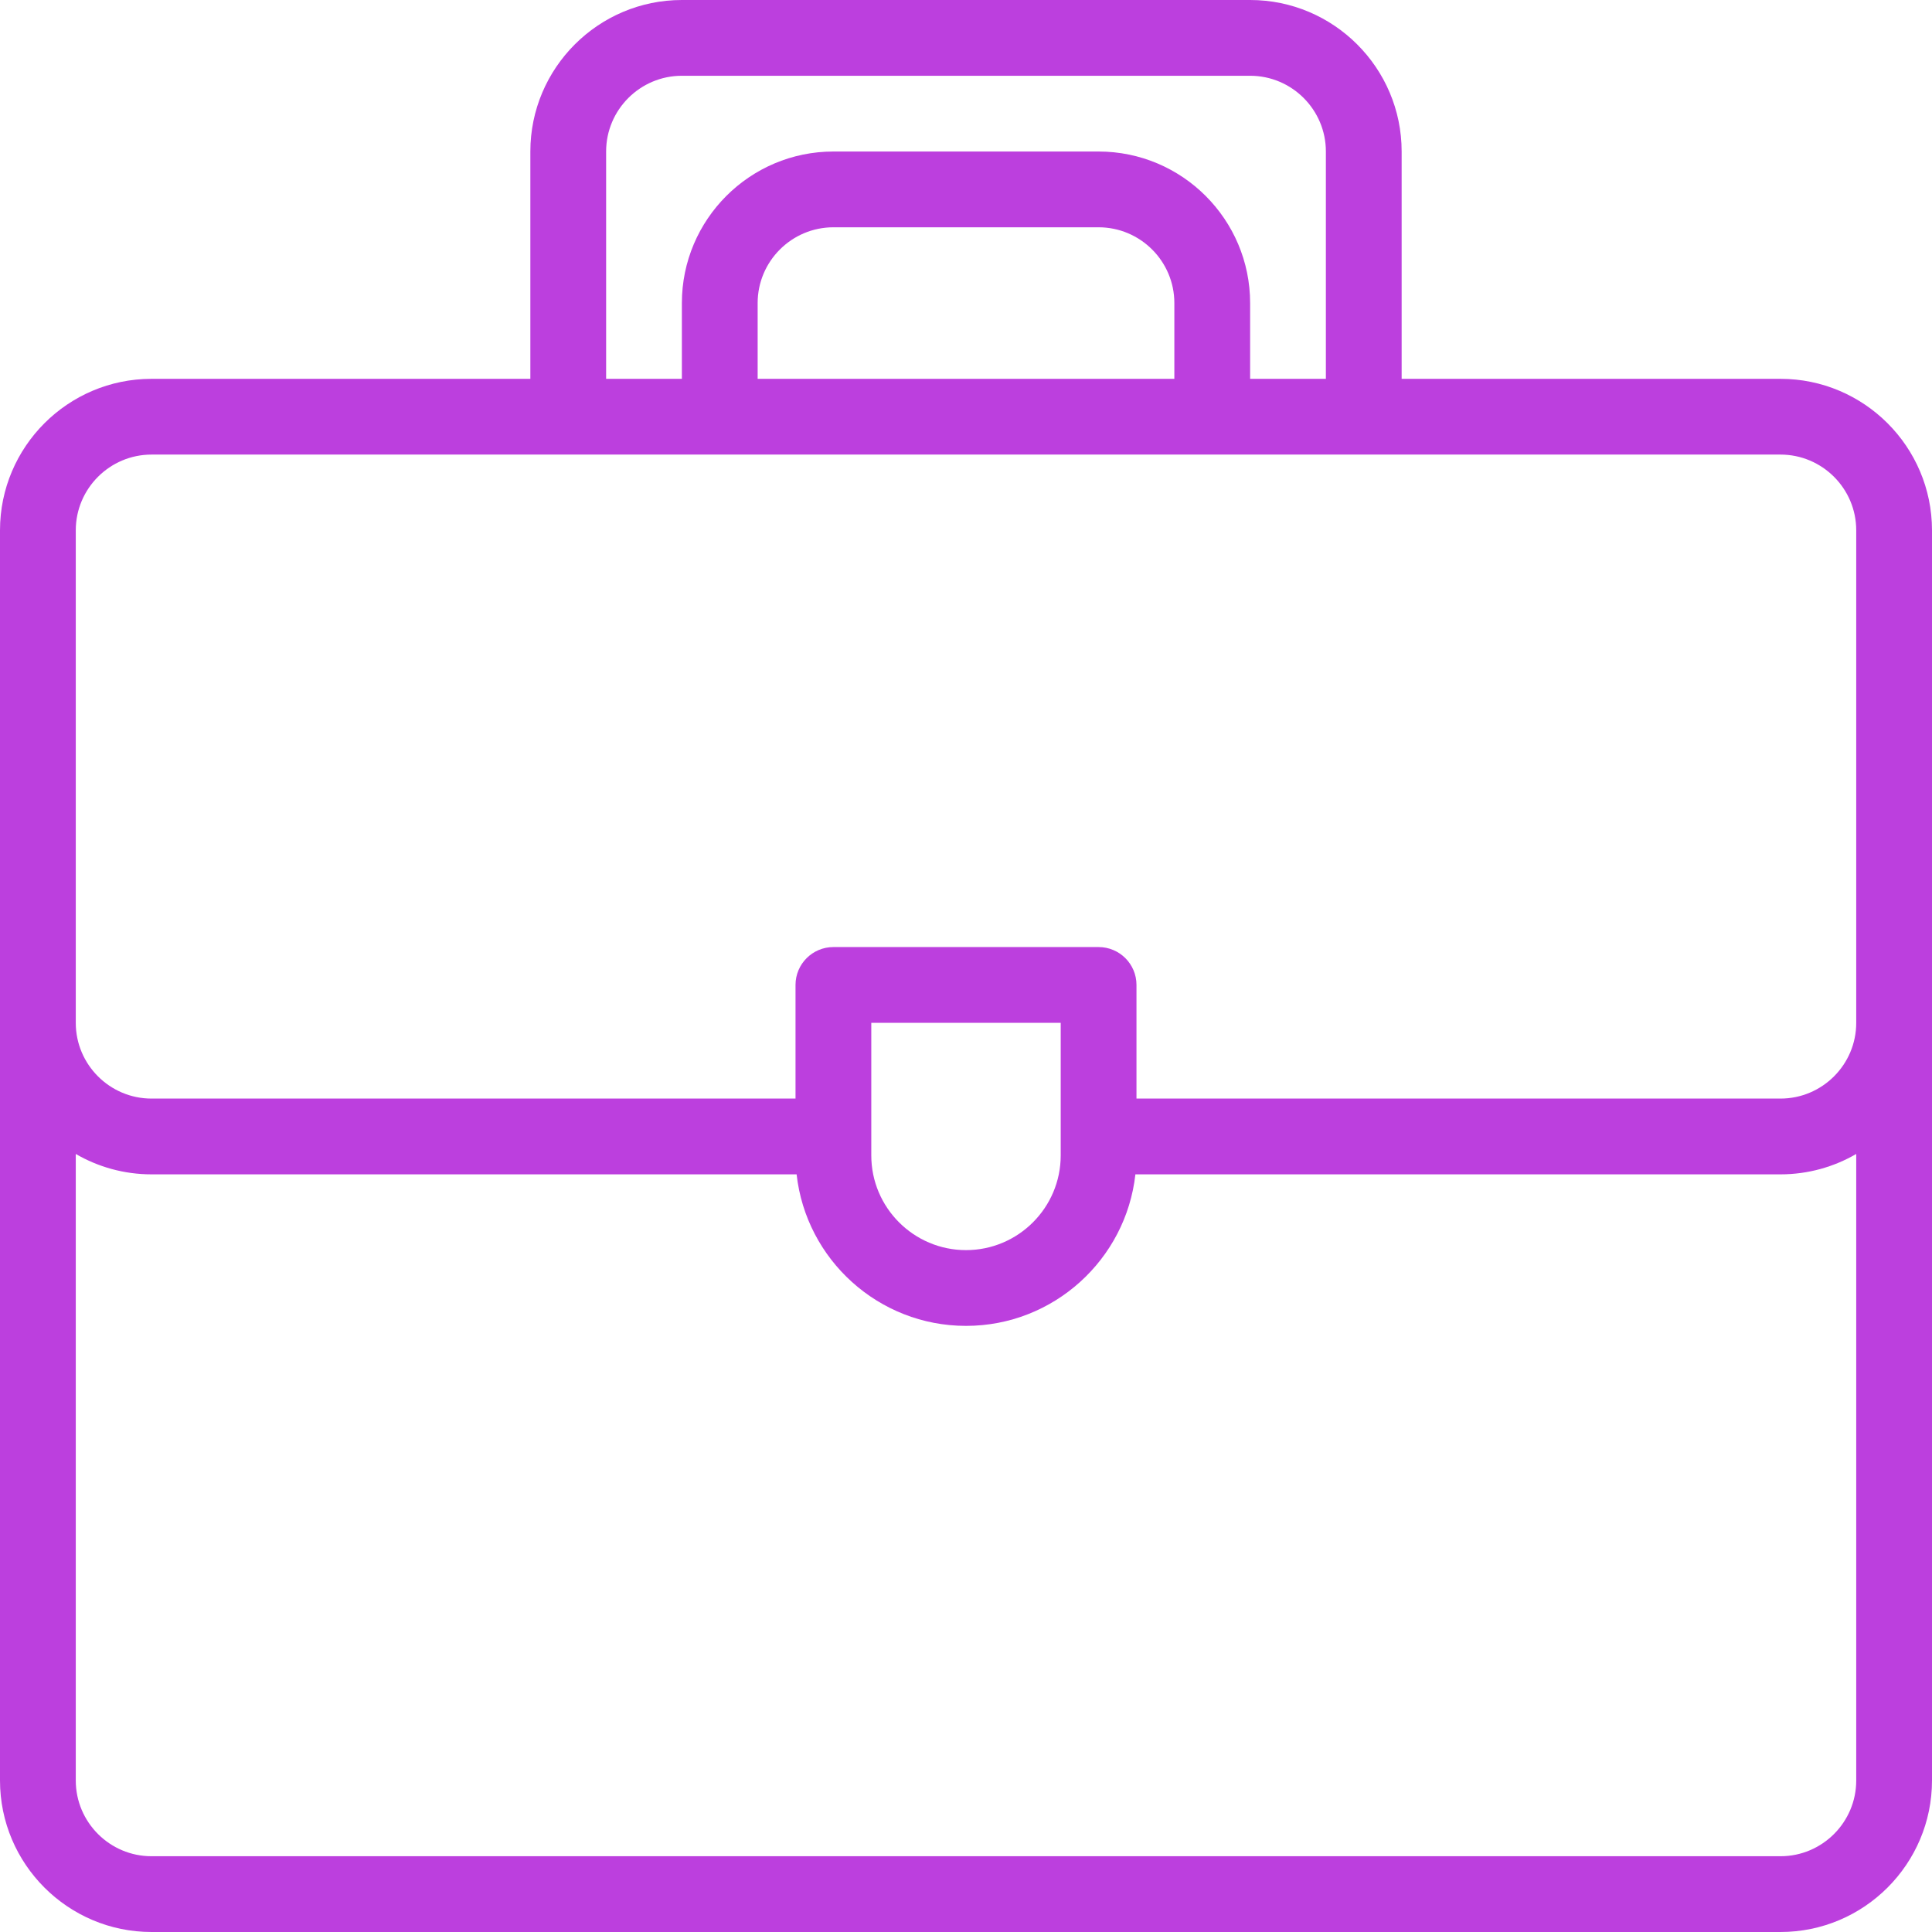 <svg xmlns="http://www.w3.org/2000/svg" xmlns:xlink="http://www.w3.org/1999/xlink" width="500" zoomAndPan="magnify" viewBox="0 0 375 375" height="500" preserveAspectRatio="xMidYMid meet" version="1.0"><path fill="#bc3fde" d="M 345.59 73.531 L 272.059 73.531 L 272.059 29.41 C 272.059 13.195 258.863 0 242.648 0 L 132.352 0 C 116.137 0 102.941 13.195 102.941 29.41 L 102.941 73.531 L 29.41 73.531 C 13.195 73.531 0 86.723 0 102.941 C 0 115.719 0 334.797 0 345.59 C 0 361.805 13.195 375 29.41 375 L 345.59 375 C 361.805 375 375 361.805 375 345.59 C 375 334.848 375 115.711 375 102.941 C 375 86.723 361.805 73.531 345.59 73.531 Z M 117.648 29.41 C 117.648 21.305 124.242 14.707 132.352 14.707 L 242.648 14.707 C 250.758 14.707 257.352 21.305 257.352 29.41 L 257.352 73.531 L 242.648 73.531 L 242.648 58.824 C 242.648 42.605 229.453 29.41 213.234 29.41 L 161.766 29.41 C 145.547 29.41 132.352 42.605 132.352 58.824 L 132.352 73.531 L 117.648 73.531 Z M 227.941 73.531 L 147.059 73.531 L 147.059 58.824 C 147.059 50.715 153.656 44.117 161.766 44.117 L 213.234 44.117 C 221.344 44.117 227.941 50.715 227.941 58.824 Z M 29.41 88.234 C 62.891 88.234 313.805 88.234 345.59 88.234 C 353.695 88.234 360.293 94.832 360.293 102.941 L 360.293 198.531 C 360.293 206.637 353.695 213.234 345.59 213.234 L 220.59 213.234 L 220.59 191.176 C 220.59 187.117 217.297 183.824 213.234 183.824 L 161.766 183.824 C 157.703 183.824 154.41 187.117 154.41 191.176 L 154.41 213.234 L 29.41 213.234 C 21.305 213.234 14.707 206.637 14.707 198.531 L 14.707 102.941 C 14.707 94.832 21.305 88.234 29.41 88.234 Z M 169.117 198.531 L 205.883 198.531 L 205.883 224.266 C 205.883 234.402 197.637 242.648 187.5 242.648 C 177.363 242.648 169.117 234.402 169.117 224.266 Z M 345.59 360.293 L 29.41 360.293 C 21.305 360.293 14.707 353.695 14.707 345.59 L 14.707 223.984 C 19.035 226.496 24.055 227.941 29.41 227.941 L 154.621 227.941 C 156.457 244.461 170.496 257.352 187.5 257.352 C 204.504 257.352 218.543 244.461 220.379 227.941 L 345.59 227.941 C 350.941 227.941 355.965 226.496 360.293 223.984 L 360.293 345.59 C 360.293 353.695 353.695 360.293 345.59 360.293 Z M 345.59 360.293 " fill-opacity="1" fill-rule="nonzero"/></svg>